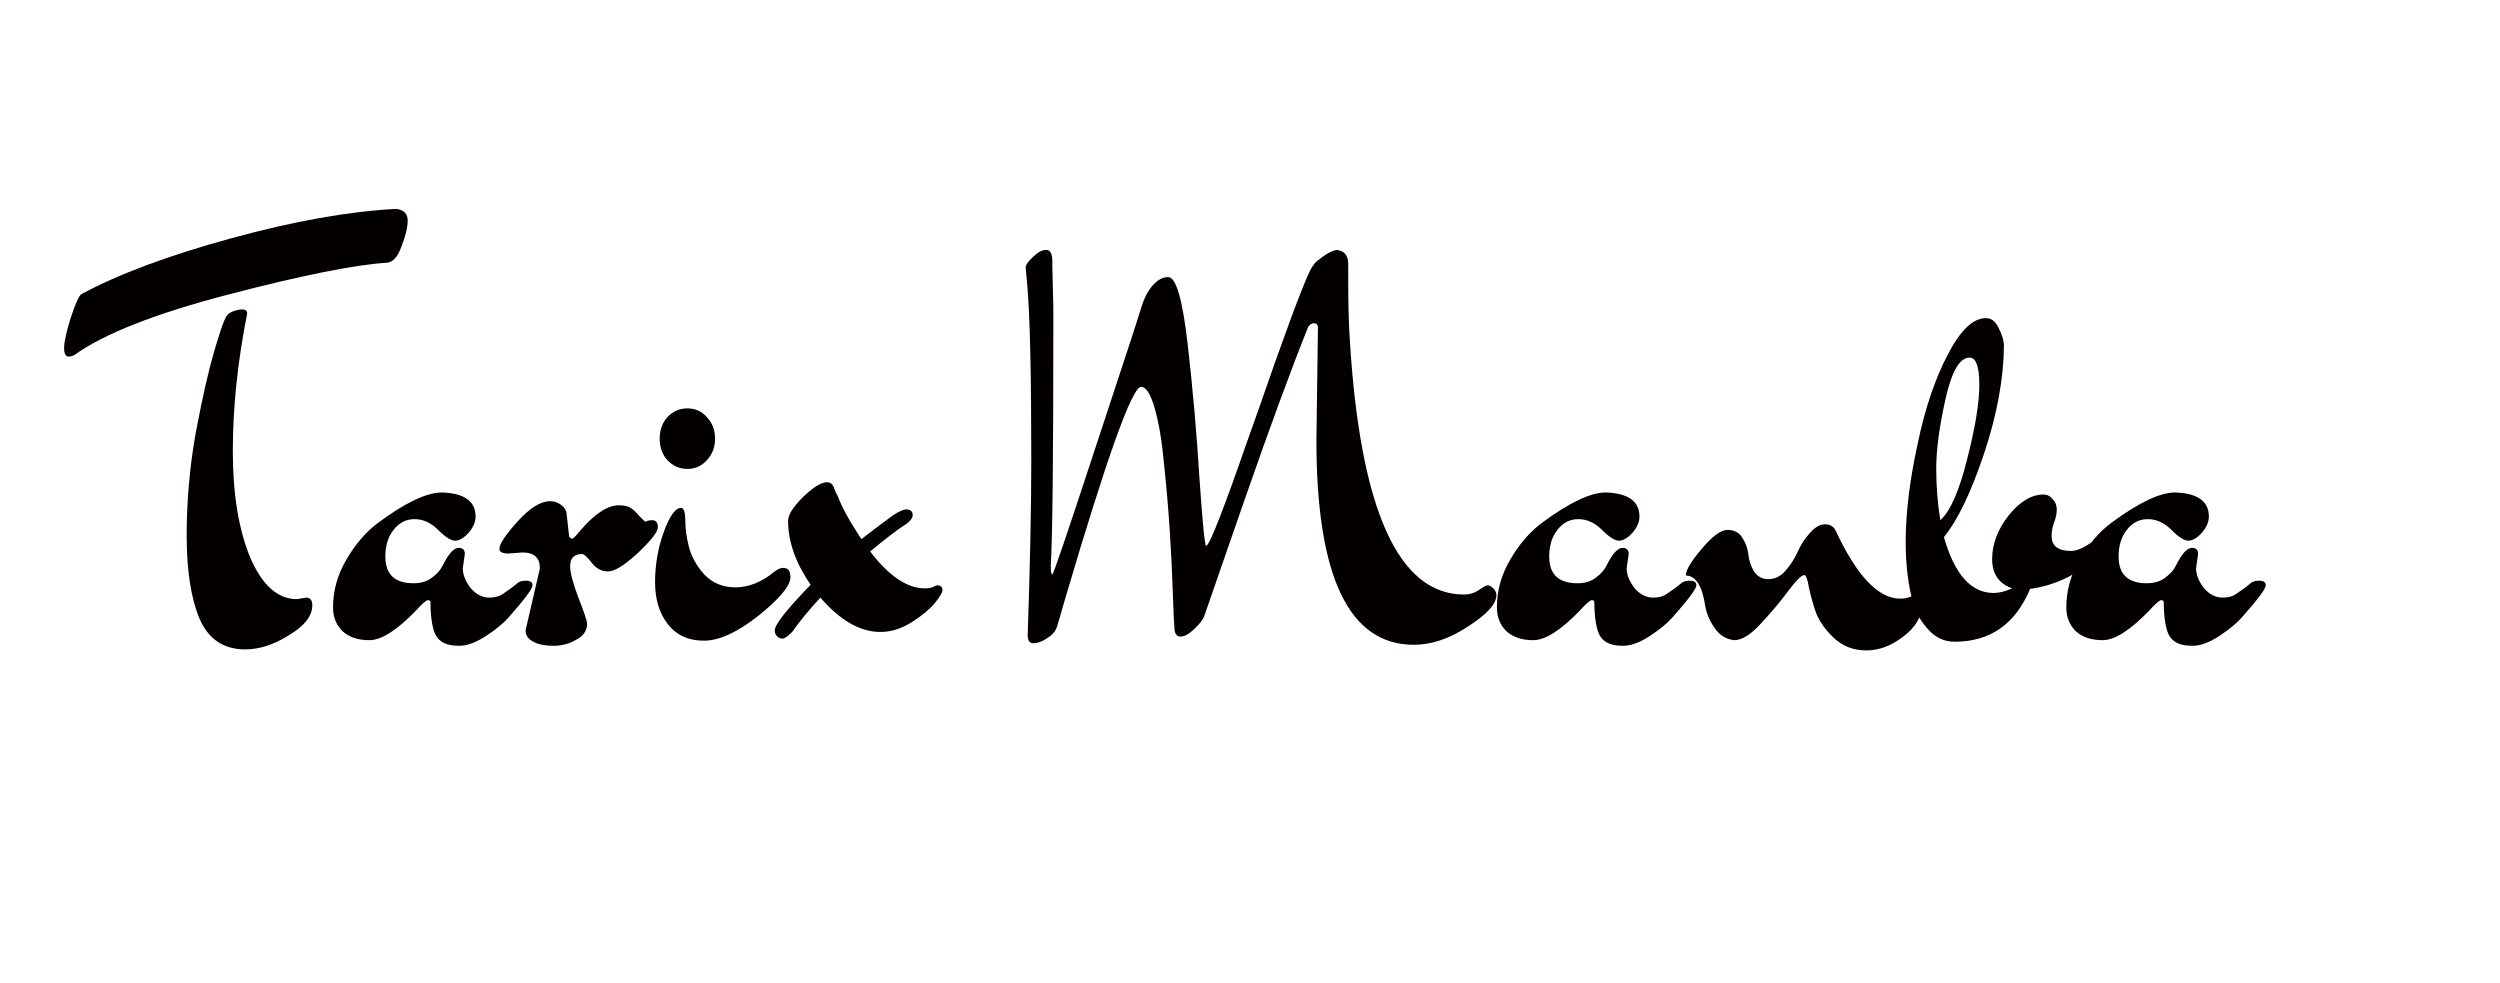 <svg width="117" height="46" viewBox="0 0 117 46" fill="none" xmlns="http://www.w3.org/2000/svg">
<path d="M61.608 20.6L61.68 15.296C61.664 15.184 61.6 15.128 61.488 15.128C61.392 15.128 61.304 15.184 61.224 15.296C60.44 17.248 59.448 19.944 58.248 23.384C57.064 26.808 56.44 28.608 56.376 28.784C56.328 28.96 56.176 29.168 55.92 29.408C55.664 29.664 55.44 29.792 55.248 29.792C55.056 29.792 54.96 29.64 54.96 29.336C54.944 29.224 54.92 28.696 54.888 27.752C54.856 26.792 54.808 25.816 54.744 24.824C54.68 23.832 54.592 22.808 54.48 21.752C54.384 20.68 54.24 19.808 54.048 19.136C53.856 18.448 53.64 18.104 53.4 18.104C52.984 18.104 51.808 21.384 49.872 27.944C49.616 28.84 49.48 29.304 49.464 29.336C49.4 29.544 49.248 29.72 49.008 29.864C48.784 30.024 48.568 30.104 48.36 30.104C48.184 30.104 48.096 29.976 48.096 29.72C48.208 26.424 48.264 23.696 48.264 21.536C48.264 17.456 48.2 14.712 48.072 13.304L48 12.512C48 12.4 48.112 12.24 48.336 12.032C48.56 11.808 48.768 11.696 48.96 11.696C49.152 11.696 49.248 11.872 49.248 12.224V12.392L49.296 14.408V15.392C49.296 21.488 49.256 25.176 49.176 26.456C49.176 26.744 49.2 26.888 49.248 26.888C49.296 26.888 49.96 24.936 51.24 21.032C52.536 17.112 53.256 14.912 53.4 14.432C53.544 13.952 53.728 13.592 53.952 13.352C54.176 13.096 54.416 12.968 54.672 12.968C55.04 12.968 55.344 14.016 55.584 16.112C55.824 18.208 56.008 20.304 56.136 22.4C56.28 24.496 56.384 25.544 56.448 25.544C56.528 25.544 56.744 25.088 57.096 24.176C57.448 23.264 57.848 22.16 58.296 20.864C58.76 19.568 59.216 18.272 59.664 16.976C60.768 13.872 61.376 12.352 61.488 12.416C61.456 12.4 61.504 12.336 61.632 12.224C62.016 11.904 62.328 11.728 62.568 11.696C62.92 11.744 63.096 11.96 63.096 12.344V12.968C63.096 14.168 63.12 15.128 63.168 15.848C63.648 23.832 65.432 27.824 68.52 27.824C68.776 27.824 69.008 27.752 69.216 27.608C69.424 27.464 69.56 27.392 69.624 27.392C69.704 27.392 69.792 27.44 69.888 27.536C69.984 27.632 70.032 27.736 70.032 27.848C70.032 28.264 69.592 28.752 68.712 29.312C67.848 29.888 67 30.176 66.168 30.176C63.128 30.176 61.608 26.984 61.608 20.6ZM76.223 25.928L76.127 26.6C76.127 26.888 76.247 27.192 76.487 27.512C76.743 27.816 77.039 27.968 77.375 27.968C77.631 27.968 77.839 27.912 77.999 27.8C78.351 27.56 78.567 27.4 78.647 27.32C78.743 27.224 78.887 27.176 79.079 27.176C79.287 27.176 79.391 27.248 79.391 27.392C79.391 27.552 79.015 28.056 78.263 28.904C78.023 29.176 77.671 29.464 77.207 29.768C76.743 30.072 76.327 30.224 75.959 30.224C75.607 30.224 75.335 30.16 75.143 30.032C74.967 29.92 74.839 29.736 74.759 29.48C74.663 29.128 74.615 28.696 74.615 28.184C74.615 28.12 74.575 28.088 74.495 28.088C74.415 28.088 74.231 28.248 73.943 28.568C73.047 29.496 72.319 29.96 71.759 29.96C71.215 29.96 70.791 29.816 70.487 29.528C70.199 29.24 70.055 28.872 70.055 28.424C70.055 27.64 70.263 26.896 70.679 26.192C71.095 25.472 71.591 24.896 72.167 24.464C73.447 23.52 74.439 23.048 75.143 23.048C76.199 23.08 76.727 23.456 76.727 24.176C76.727 24.432 76.615 24.688 76.391 24.944C76.167 25.184 75.959 25.304 75.767 25.304C75.575 25.304 75.311 25.136 74.975 24.8C74.639 24.464 74.271 24.296 73.871 24.296C73.471 24.296 73.143 24.464 72.887 24.8C72.631 25.12 72.503 25.536 72.503 26.048C72.503 26.88 72.943 27.296 73.823 27.296C74.175 27.296 74.463 27.208 74.687 27.032C74.927 26.856 75.095 26.664 75.191 26.456C75.463 25.912 75.711 25.64 75.935 25.64C76.127 25.64 76.223 25.736 76.223 25.928ZM78.896 26.936C78.896 26.68 79.144 26.264 79.64 25.688C80.136 25.096 80.536 24.8 80.84 24.8C81.16 24.8 81.392 24.92 81.536 25.16C81.696 25.4 81.792 25.664 81.824 25.952C81.856 26.24 81.944 26.504 82.088 26.744C82.248 26.984 82.472 27.104 82.76 27.104C83.064 27.104 83.328 26.976 83.552 26.72C83.792 26.448 83.984 26.152 84.128 25.832C84.272 25.496 84.464 25.2 84.704 24.944C84.944 24.672 85.176 24.536 85.4 24.536C85.64 24.536 85.808 24.632 85.904 24.824C86.896 26.952 87.904 28.016 88.928 28.016C89.088 28.016 89.232 27.992 89.36 27.944C89.488 27.896 89.584 27.872 89.648 27.872C89.84 27.872 89.936 28.024 89.936 28.328C89.936 28.872 89.648 29.36 89.072 29.792C88.512 30.224 87.936 30.44 87.344 30.44C86.752 30.44 86.248 30.248 85.832 29.864C85.432 29.48 85.152 29.088 84.992 28.688C84.848 28.272 84.736 27.872 84.656 27.488C84.592 27.104 84.52 26.912 84.44 26.912C84.312 26.912 84.056 27.168 83.672 27.68C83.304 28.176 82.88 28.68 82.4 29.192C81.936 29.704 81.52 29.96 81.152 29.96C80.768 29.912 80.464 29.72 80.24 29.384C80.016 29.064 79.872 28.728 79.808 28.376C79.664 27.416 79.36 26.936 78.896 26.936ZM90.808 24.344C91.272 23.928 91.688 22.984 92.056 21.512C92.44 20.024 92.632 18.856 92.632 18.008C92.632 17.16 92.48 16.736 92.176 16.736C91.712 16.736 91.336 17.384 91.048 18.68C90.76 19.976 90.616 21.056 90.616 21.92C90.616 22.768 90.68 23.576 90.808 24.344ZM91.48 30.032C91.048 30.032 90.672 29.88 90.352 29.576C90.048 29.272 89.816 28.936 89.656 28.568C89.512 28.2 89.4 27.752 89.32 27.224C89.048 25.464 89.192 23.304 89.752 20.744C90.088 19.128 90.552 17.752 91.144 16.616C91.736 15.464 92.336 14.888 92.944 14.888C93.2 14.888 93.4 15.048 93.544 15.368C93.704 15.672 93.784 15.952 93.784 16.208C93.768 17.744 93.456 19.424 92.848 21.248C92.24 23.056 91.616 24.352 90.976 25.136C91.472 26.88 92.248 27.752 93.304 27.752C93.56 27.752 93.848 27.68 94.168 27.536C93.544 27.312 93.232 26.856 93.232 26.168C93.232 25.464 93.488 24.784 94 24.128C94.528 23.472 95.072 23.144 95.632 23.144C95.808 23.144 95.952 23.216 96.064 23.36C96.192 23.488 96.256 23.648 96.256 23.84C96.256 24.032 96.216 24.232 96.136 24.44C96.056 24.648 96.016 24.864 96.016 25.088C96.016 25.552 96.32 25.784 96.928 25.784C97.136 25.784 97.384 25.696 97.672 25.52C97.96 25.328 98.152 25.232 98.248 25.232C98.456 25.232 98.56 25.312 98.56 25.472C98.56 25.632 98.408 25.856 98.104 26.144C97.8 26.416 97.36 26.704 96.784 27.008C96.208 27.296 95.616 27.48 95.008 27.56C94.32 29.208 93.144 30.032 91.48 30.032ZM102.871 25.928L102.775 26.6C102.775 26.888 102.895 27.192 103.135 27.512C103.391 27.816 103.687 27.968 104.023 27.968C104.279 27.968 104.487 27.912 104.647 27.8C104.999 27.56 105.215 27.4 105.295 27.32C105.391 27.224 105.535 27.176 105.727 27.176C105.935 27.176 106.039 27.248 106.039 27.392C106.039 27.552 105.663 28.056 104.911 28.904C104.671 29.176 104.319 29.464 103.855 29.768C103.391 30.072 102.975 30.224 102.607 30.224C102.255 30.224 101.983 30.16 101.791 30.032C101.615 29.92 101.487 29.736 101.407 29.48C101.311 29.128 101.263 28.696 101.263 28.184C101.263 28.12 101.223 28.088 101.143 28.088C101.063 28.088 100.879 28.248 100.591 28.568C99.695 29.496 98.967 29.96 98.407 29.96C97.863 29.96 97.439 29.816 97.135 29.528C96.847 29.24 96.703 28.872 96.703 28.424C96.703 27.64 96.911 26.896 97.327 26.192C97.743 25.472 98.239 24.896 98.815 24.464C100.095 23.52 101.087 23.048 101.791 23.048C102.847 23.08 103.375 23.456 103.375 24.176C103.375 24.432 103.263 24.688 103.039 24.944C102.815 25.184 102.607 25.304 102.415 25.304C102.223 25.304 101.959 25.136 101.623 24.8C101.287 24.464 100.919 24.296 100.519 24.296C100.119 24.296 99.791 24.464 99.535 24.8C99.279 25.12 99.151 25.536 99.151 26.048C99.151 26.88 99.591 27.296 100.471 27.296C100.823 27.296 101.111 27.208 101.335 27.032C101.575 26.856 101.743 26.664 101.839 26.456C102.111 25.912 102.359 25.64 102.583 25.64C102.775 25.64 102.871 25.736 102.871 25.928Z" fill="#050000"/>
<path d="M14.328 27.968L13.896 28.04C13 28.04 12.272 27.392 11.712 26.096C11.168 24.784 10.896 23.12 10.896 21.104C10.896 19.072 11.12 16.928 11.568 14.672C11.568 14.544 11.488 14.48 11.328 14.48C10.928 14.512 10.672 14.64 10.56 14.864C10.448 15.072 10.264 15.616 10.008 16.496C9.752 17.376 9.472 18.616 9.168 20.216C8.88 21.816 8.736 23.432 8.736 25.064C8.736 26.696 8.936 27.992 9.336 28.952C9.752 29.912 10.464 30.392 11.472 30.392C12.144 30.392 12.832 30.168 13.536 29.72C14.256 29.288 14.616 28.824 14.616 28.328C14.616 28.088 14.52 27.968 14.328 27.968ZM3.816 13.76C5.576 12.816 7.92 11.944 10.848 11.144C13.776 10.344 16.344 9.888 18.552 9.776C18.904 9.824 19.08 10.008 19.08 10.328C19.08 10.632 18.984 11.032 18.792 11.528C18.616 12.024 18.384 12.28 18.096 12.296C16.592 12.392 14.12 12.888 10.68 13.784C7.256 14.68 4.856 15.624 3.48 16.616C3.384 16.664 3.296 16.688 3.216 16.688C3.072 16.688 3 16.552 3 16.28C3 16.008 3.104 15.536 3.312 14.864C3.536 14.192 3.704 13.824 3.816 13.76ZM21.754 25.928L21.658 26.6C21.658 26.888 21.778 27.192 22.018 27.512C22.274 27.816 22.57 27.968 22.906 27.968C23.162 27.968 23.37 27.912 23.53 27.8C23.882 27.56 24.098 27.4 24.178 27.32C24.274 27.224 24.418 27.176 24.61 27.176C24.818 27.176 24.922 27.248 24.922 27.392C24.922 27.552 24.546 28.056 23.794 28.904C23.554 29.176 23.202 29.464 22.738 29.768C22.274 30.072 21.858 30.224 21.49 30.224C21.138 30.224 20.866 30.16 20.674 30.032C20.498 29.92 20.37 29.736 20.29 29.48C20.194 29.128 20.146 28.696 20.146 28.184C20.146 28.12 20.106 28.088 20.026 28.088C19.946 28.088 19.762 28.248 19.474 28.568C18.578 29.496 17.85 29.96 17.29 29.96C16.746 29.96 16.322 29.816 16.018 29.528C15.73 29.24 15.586 28.872 15.586 28.424C15.586 27.64 15.794 26.896 16.21 26.192C16.626 25.472 17.122 24.896 17.698 24.464C18.978 23.52 19.97 23.048 20.674 23.048C21.73 23.08 22.258 23.456 22.258 24.176C22.258 24.432 22.146 24.688 21.922 24.944C21.698 25.184 21.49 25.304 21.298 25.304C21.106 25.304 20.842 25.136 20.506 24.8C20.17 24.464 19.802 24.296 19.402 24.296C19.002 24.296 18.674 24.464 18.418 24.8C18.162 25.12 18.034 25.536 18.034 26.048C18.034 26.88 18.474 27.296 19.354 27.296C19.706 27.296 19.994 27.208 20.218 27.032C20.458 26.856 20.626 26.664 20.722 26.456C20.994 25.912 21.242 25.64 21.466 25.64C21.658 25.64 21.754 25.736 21.754 25.928ZM24.451 25.856L23.803 25.904C23.515 25.904 23.372 25.832 23.372 25.688C23.372 25.464 23.651 25.04 24.212 24.416C24.788 23.776 25.299 23.456 25.747 23.456C25.939 23.456 26.108 23.512 26.252 23.624C26.412 23.736 26.5 23.872 26.515 24.032L26.636 25.112C26.683 25.176 26.732 25.208 26.779 25.208C26.828 25.208 26.956 25.08 27.163 24.824C27.835 24.04 28.436 23.648 28.963 23.648C29.172 23.648 29.34 23.68 29.468 23.744C29.596 23.808 29.739 23.936 29.899 24.128C30.076 24.304 30.172 24.4 30.188 24.416C30.299 24.368 30.412 24.344 30.523 24.344C30.7 24.344 30.788 24.456 30.788 24.68C30.788 24.888 30.476 25.288 29.852 25.88C29.227 26.456 28.764 26.744 28.459 26.744C28.155 26.744 27.899 26.608 27.692 26.336C27.483 26.064 27.331 25.928 27.235 25.928C26.867 25.928 26.683 26.12 26.683 26.504C26.683 26.792 26.811 27.28 27.067 27.968C27.34 28.656 27.476 29.064 27.476 29.192C27.476 29.512 27.308 29.76 26.971 29.936C26.651 30.128 26.291 30.224 25.892 30.224C25.508 30.224 25.195 30.16 24.956 30.032C24.715 29.904 24.596 29.728 24.596 29.504L25.267 26.6C25.267 26.104 24.995 25.856 24.451 25.856ZM31.233 21.536C30.993 21.264 30.873 20.928 30.873 20.528C30.873 20.128 30.993 19.792 31.233 19.52C31.489 19.248 31.801 19.112 32.169 19.112C32.537 19.112 32.841 19.248 33.081 19.52C33.337 19.792 33.465 20.128 33.465 20.528C33.465 20.928 33.337 21.264 33.081 21.536C32.841 21.808 32.537 21.944 32.169 21.944C31.801 21.944 31.489 21.808 31.233 21.536ZM36.225 26.768C36.385 26.64 36.529 26.576 36.657 26.576C36.881 26.576 36.993 26.72 36.993 27.008C36.993 27.408 36.497 28.008 35.505 28.808C34.513 29.592 33.657 29.984 32.937 29.984C32.217 29.984 31.657 29.728 31.257 29.216C30.857 28.704 30.657 28.048 30.657 27.248C30.657 26.432 30.793 25.648 31.065 24.896C31.337 24.144 31.609 23.768 31.881 23.768C32.009 23.784 32.073 23.984 32.073 24.368C32.073 24.736 32.129 25.144 32.241 25.592C32.353 26.04 32.593 26.472 32.961 26.888C33.345 27.288 33.833 27.488 34.425 27.488C35.033 27.488 35.633 27.248 36.225 26.768ZM36.258 29.504C36.258 29.232 36.818 28.52 37.938 27.368C37.234 26.344 36.882 25.344 36.882 24.368C36.882 24.096 37.114 23.728 37.578 23.264C38.058 22.8 38.434 22.568 38.706 22.568C38.866 22.568 38.978 22.664 39.042 22.856C39.106 23.032 39.154 23.136 39.186 23.168C39.394 23.728 39.77 24.416 40.314 25.232C41.018 24.688 41.506 24.32 41.778 24.128C42.066 23.936 42.274 23.84 42.402 23.84C42.61 23.84 42.714 23.928 42.714 24.104C42.714 24.232 42.618 24.368 42.426 24.512C42.026 24.768 41.458 25.2 40.722 25.808C41.602 26.96 42.458 27.536 43.29 27.536C43.466 27.536 43.594 27.512 43.674 27.464C43.77 27.416 43.834 27.392 43.866 27.392C44.026 27.392 44.106 27.472 44.106 27.632C44.106 27.728 43.986 27.928 43.746 28.232C43.506 28.52 43.146 28.816 42.666 29.12C42.186 29.424 41.698 29.576 41.202 29.576C40.258 29.576 39.322 29.04 38.394 27.968C37.834 28.576 37.394 29.112 37.074 29.576C36.866 29.784 36.714 29.888 36.618 29.888C36.522 29.888 36.434 29.848 36.354 29.768C36.29 29.688 36.258 29.6 36.258 29.504Z" fill="#050000"/>
</svg>
